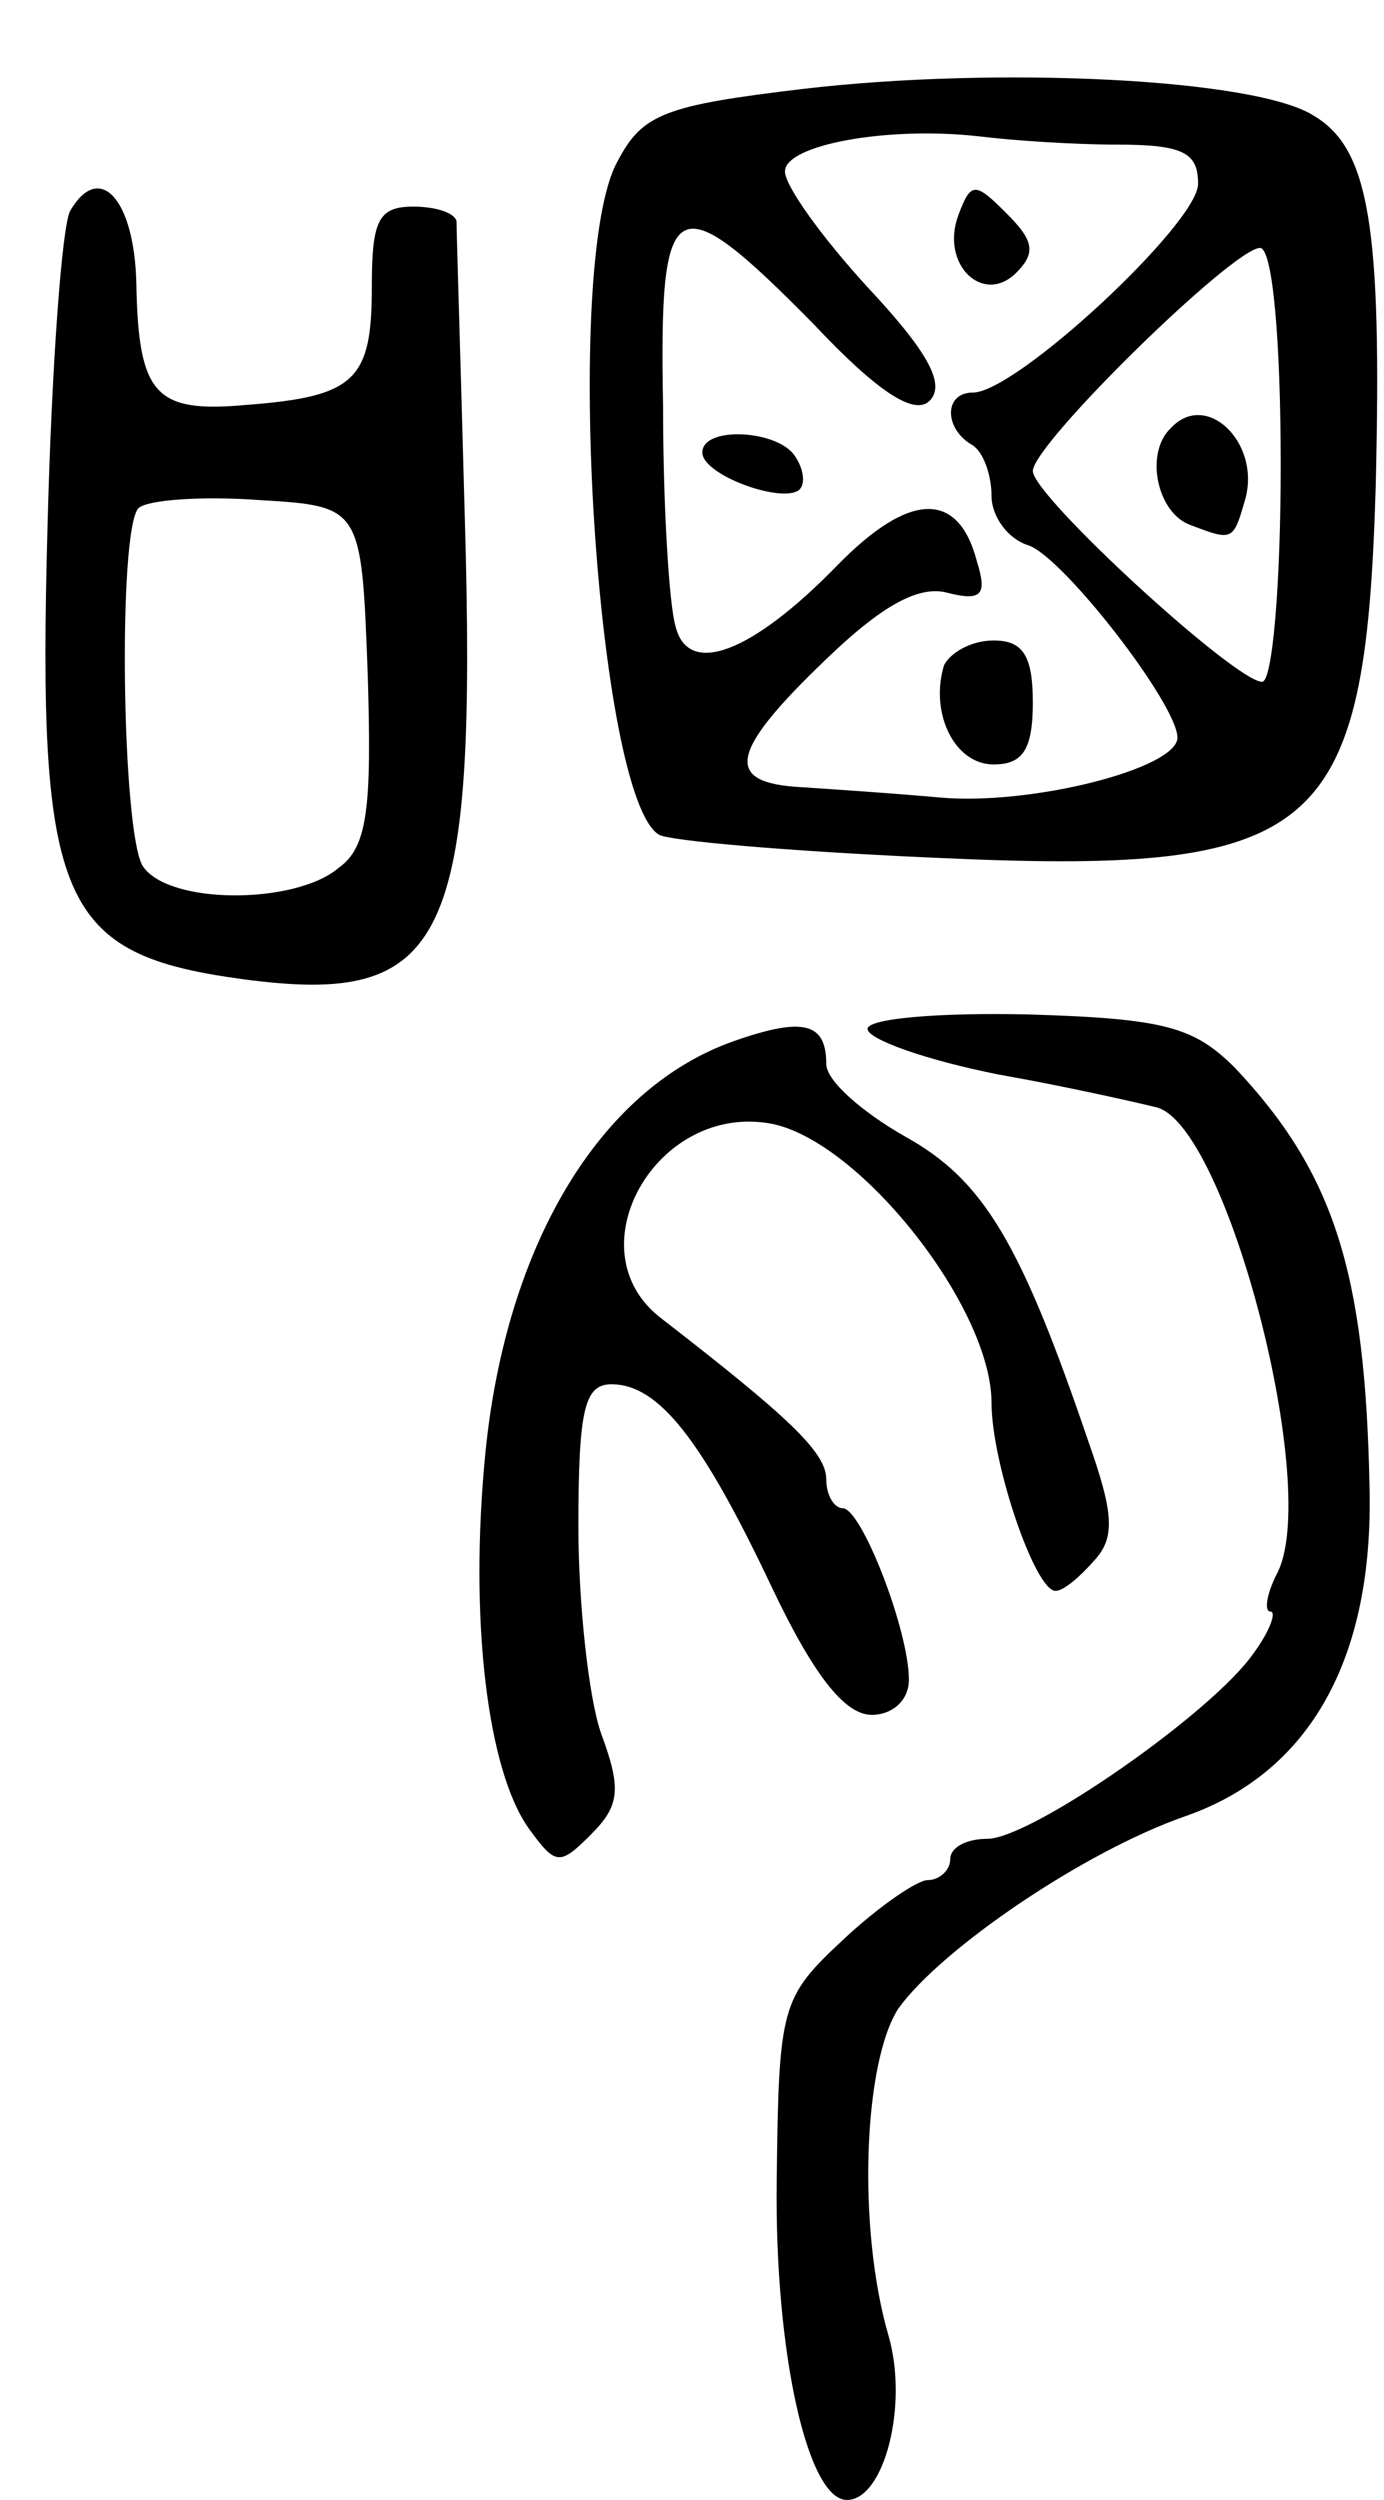 <svg version="1.0" xmlns="http://www.w3.org/2000/svg"
 width="67pt" height="121pt" viewBox="0 0 67 121"
 preserveAspectRatio="xMidYMid meet">
<g transform="translate(0,121) scale(0.1,-0.1)"
fill="#000000" stroke="none">
<path d="M389 1167 c-67 -8 -78 -12 -90 -35 -27 -48 -10 -308 20 -326 5 -3 63
-8 130 -11 190 -9 212 9 217 180 3 125 -3 163 -30 179 -28 18 -153 24 -247 13z
m152 -27 c32 0 39 -4 39 -19 0 -19 -88 -101 -109 -101 -14 0 -14 -17 -1 -25 6
-3 10 -15 10 -25 0 -10 8 -21 18 -24 17 -6 72 -77 72 -93 0 -15 -71 -33 -115
-29 -22 2 -52 4 -67 5 -38 2 -35 17 12 62 27 26 45 36 59 32 16 -4 19 -1 14
15 -9 35 -33 34 -68 -2 -41 -42 -72 -54 -78 -29 -3 10 -6 57 -6 106 -2 105 5
109 73 40 32 -34 49 -44 56 -37 8 8 -1 24 -30 55 -22 24 -40 49 -40 56 0 13
50 22 94 17 16 -2 46 -4 67 -4z m79 -155 c0 -58 -4 -105 -9 -105 -13 0 -111
90 -111 102 0 13 97 108 110 108 6 0 10 -44 10 -105z"/>
<path d="M464 1106 c-9 -24 12 -44 28 -28 10 10 8 16 -5 29 -15 15 -17 15 -23
-1z"/>
<path d="M340 991 c0 -11 39 -25 47 -18 3 3 2 10 -2 16 -8 13 -45 15 -45 2z"/>
<path d="M457 888 c-7 -23 5 -48 24 -48 14 0 19 7 19 30 0 23 -5 30 -19 30
-11 0 -21 -6 -24 -12z"/>
<path d="M567 1003 c-13 -12 -7 -41 9 -47 21 -8 21 -8 27 13 7 27 -19 52 -36
34z"/>
<path d="M34 1108 c-4 -7 -9 -75 -11 -153 -5 -183 6 -207 95 -219 98 -13 113
17 107 224 -2 74 -4 138 -4 143 -1 4 -10 7 -21 7 -17 0 -20 -7 -20 -39 0 -45
-8 -53 -61 -57 -44 -4 -52 5 -53 59 -1 41 -18 59 -32 35z m144 -224 c2 -65 0
-84 -14 -94 -21 -18 -83 -18 -95 1 -10 17 -12 162 -2 173 4 4 30 6 58 4 50 -3
50 -3 53 -84z"/>
<path d="M355 706 c-65 -23 -110 -99 -120 -199 -8 -81 1 -154 21 -182 13 -18
15 -18 30 -3 14 14 15 22 5 49 -6 17 -11 63 -11 100 0 57 3 69 16 69 23 0 44
-27 78 -99 20 -42 35 -61 48 -61 10 0 18 7 18 17 0 24 -23 83 -32 83 -4 0 -8
6 -8 14 0 13 -18 30 -80 78 -43 33 -2 105 54 94 43 -9 106 -89 106 -135 0 -29
21 -91 31 -91 4 0 12 7 19 15 10 11 9 23 -3 57 -33 97 -51 127 -89 148 -21 12
-38 27 -38 35 0 20 -11 23 -45 11z"/>
<path d="M420 712 c0 -5 28 -15 63 -22 34 -6 69 -14 77 -16 34 -9 80 -186 58
-226 -5 -10 -6 -18 -3 -18 3 0 0 -9 -8 -20 -20 -29 -108 -90 -129 -90 -10 0
-18 -4 -18 -10 0 -5 -5 -10 -11 -10 -5 0 -24 -13 -41 -29 -30 -28 -31 -32 -32
-117 -1 -83 15 -154 34 -154 18 0 30 46 20 80 -15 52 -12 132 5 158 21 29 90
76 139 93 60 21 91 76 89 159 -2 104 -17 152 -65 203 -20 20 -34 24 -100 26
-44 1 -78 -2 -78 -7z"/>
</g>
</svg>
